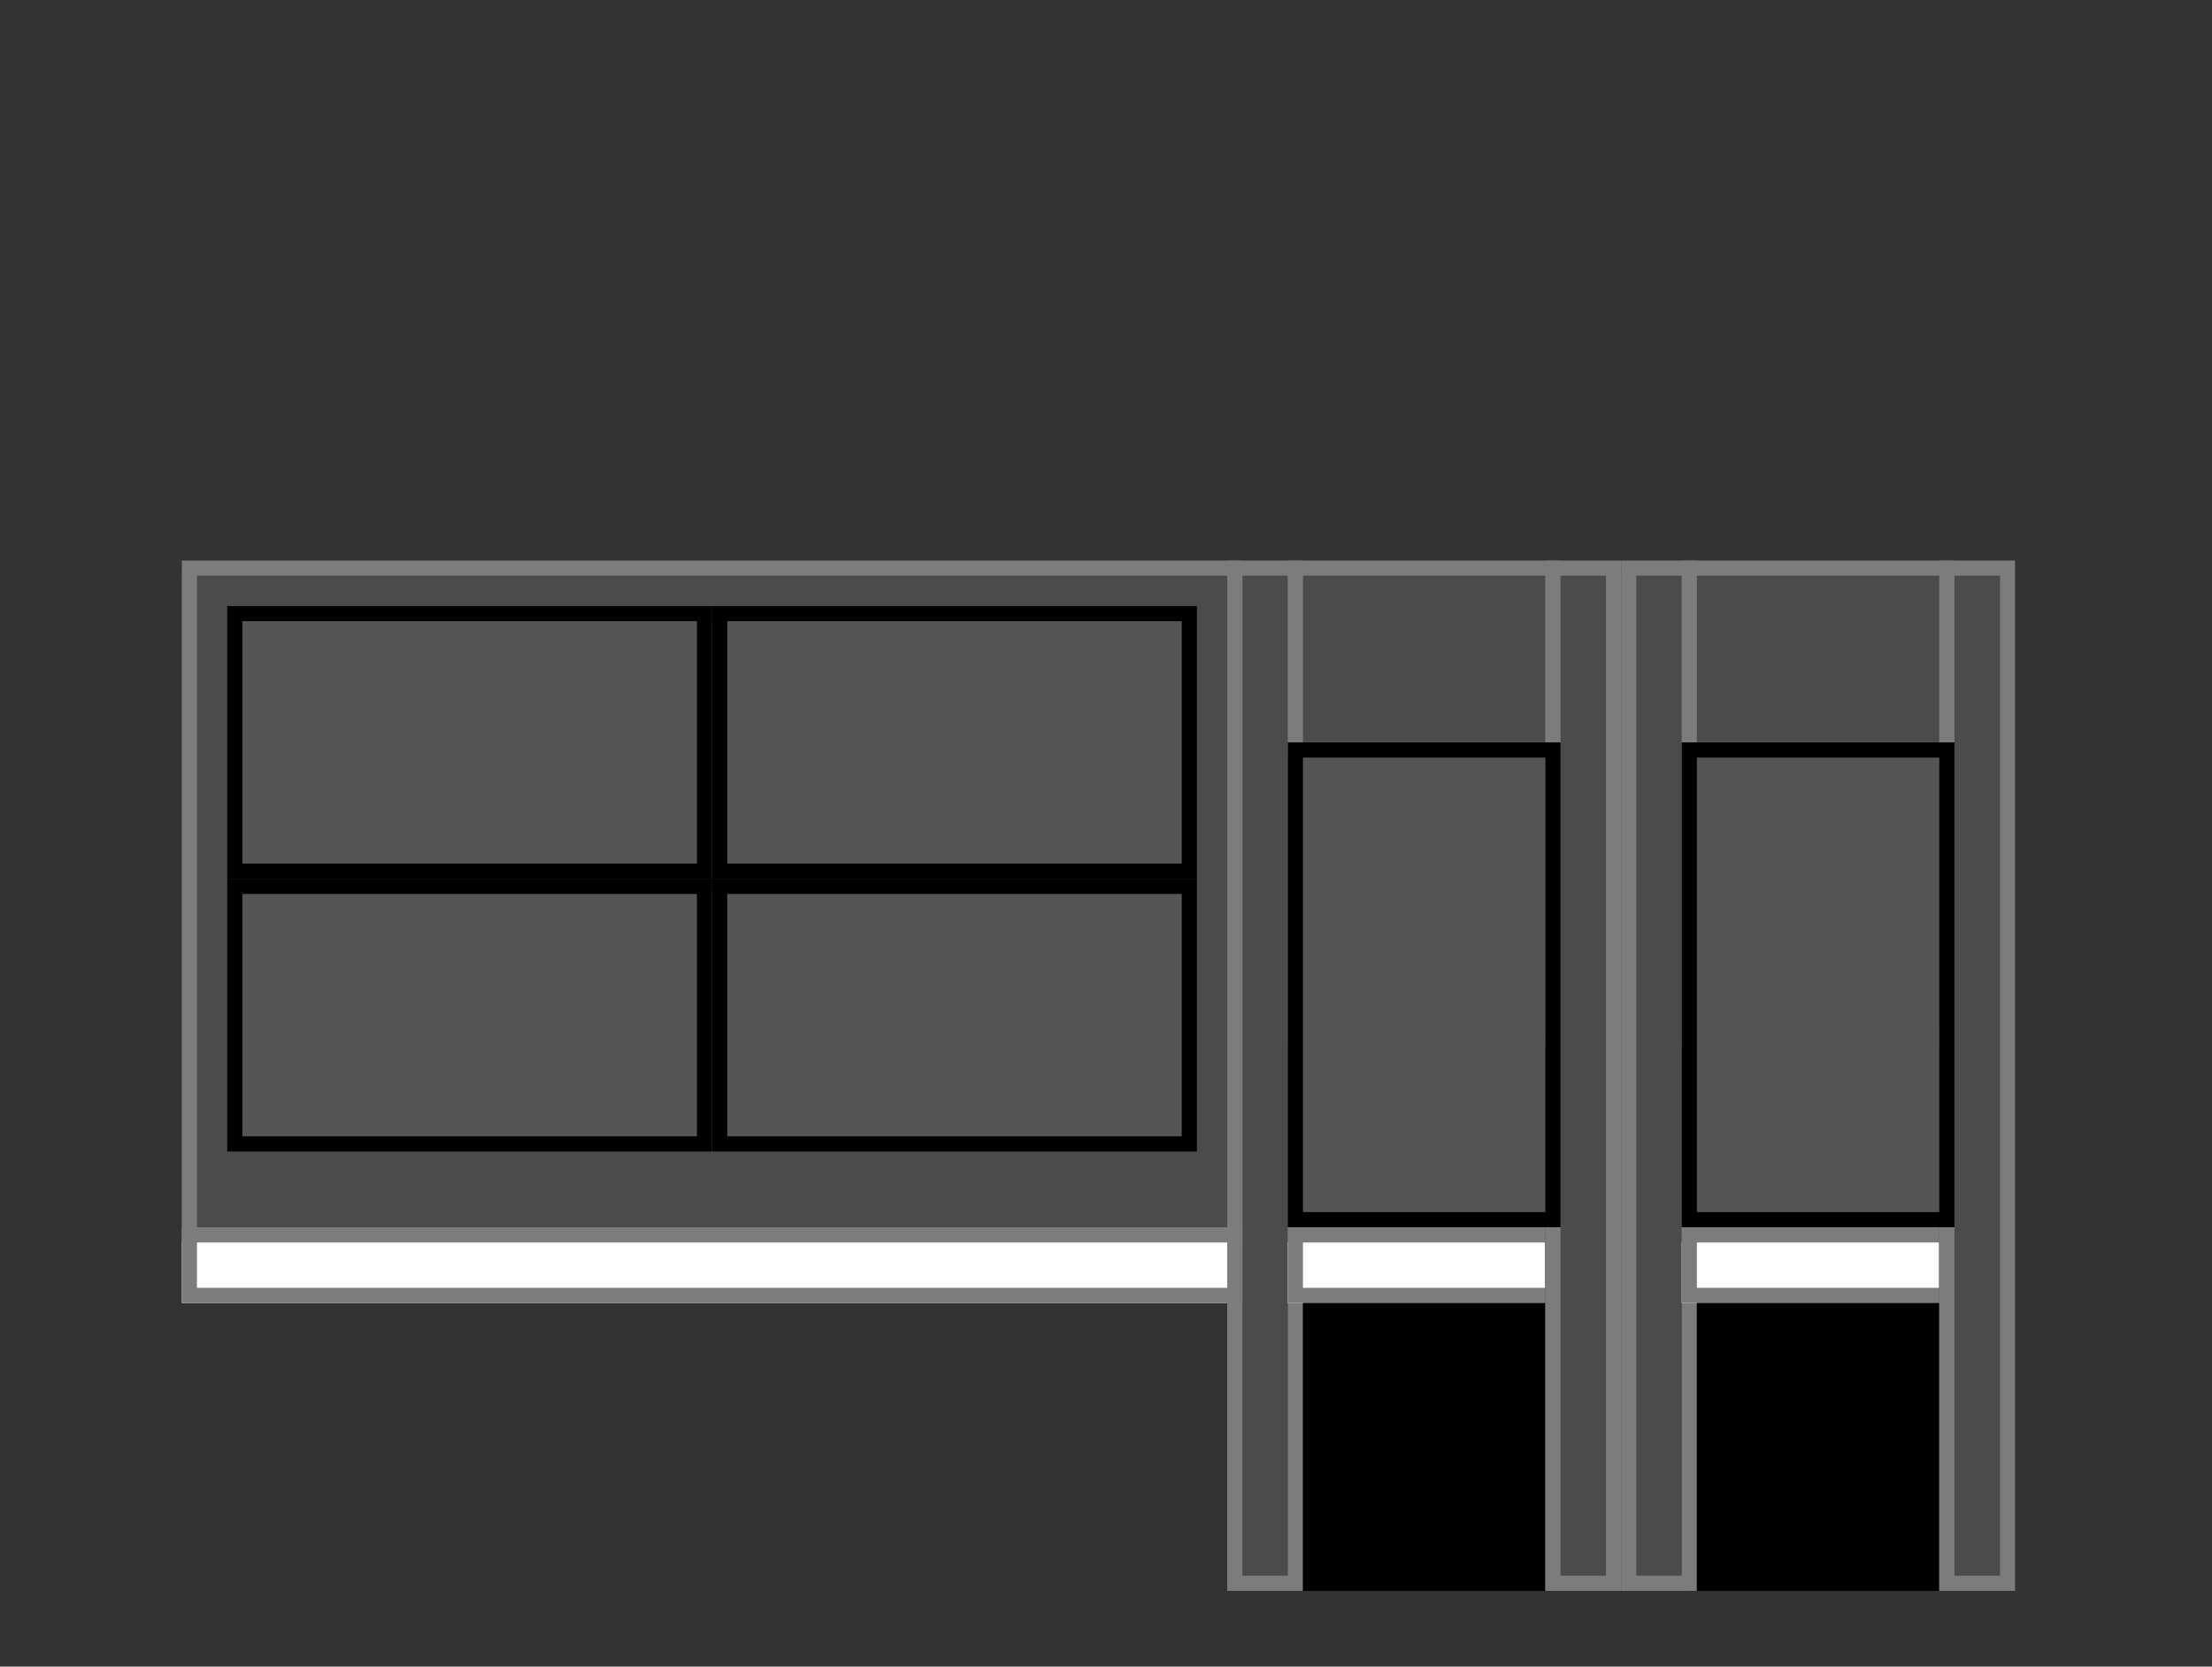 <?xml version="1.0" encoding="utf-8"?>
<!-- Generator: Adobe Illustrator 19.2.1, SVG Export Plug-In . SVG Version: 6.00 Build 0)  -->
<svg version="1.1" id="Layer_1" xmlns="http://www.w3.org/2000/svg" xmlns:xlink="http://www.w3.org/1999/xlink" x="0px" y="0px"
	 viewBox="0 0 146 110" style="enable-background:new 0 0 146 110;" xml:space="preserve">
<rect x="0" y="0" width="146" height="110" fill="#333333" stroke="none"/>
<style type="text/css">
	.st0{fill:#4B4B4B;}
	.st1{fill:#7C7C7C;}
	.st2{fill:#FFFFFF;}
	.st3{fill:#E1D9BE;}
	.st4{fill:#E20074;}
	.st5{fill:#B0005A;}
	.st6{}
	.st7{fill:#FFFFFF;stroke:#7C7C7C;stroke-linejoin:bevel;stroke-miterlimit:10;}
	.st8{fill:#FFFFFF;stroke:#7C7C7C;stroke-linejoin:round;stroke-miterlimit:10;}
	.st9{fill:none;stroke:#7C7C7C;stroke-linejoin:bevel;stroke-miterlimit:10;}
	.st10{fill:none;stroke:#7C7C7C;stroke-linejoin:round;stroke-miterlimit:10;}
</style>
<g>
	<rect x="81" y="38" class="st0" width="4" height="67"/>
	<path class="st1" d="M85,38v66h-3V38H85 M86,37h-5v68h5V37L86,37z"/>
</g>
<g>
	<rect x="12" y="38" class="st0" width="69" height="44"/>
	<path class="st1" d="M81,38v43H13V38H81 M82,37H12v45h70V37L82,37z"/>
</g>
<g>
	<rect x="85" y="82" class="st2" width="17" height="4"/>
	<path class="st1" d="M102,82v3H86v-3H102 M103,81H85v5h18V81L103,81z"/>
</g>
<g>
	<rect x="12" y="82" class="st2" width="69" height="4"/>
	<path class="st1" d="M81,82v3H13v-3H81 M82,81H12v5h70V81L82,81z"/>
</g>
<g>
	<rect x="86" y="86" width="16" height="19"/>
</g>
<g>
	<rect x="85" y="38" class="st0" width="17" height="31"/>
	<path class="st1" d="M102,38v30H86V38H102 M103,37H85v32h18V37L103,37z"/>
</g>
<g>
	<rect x="102" y="38" class="st0" width="4" height="67"/>
	<path class="st1" d="M106,38v66h-3V38H106 M107,37h-5v68h5V37L107,37z"/>
</g>
<g>
	<rect x="85" y="50" class="st6 SCREEN INFO INFO1" id="INFO1" fill="#555555" width="17" height="31"/>
	<path d="M102,50v30H86V50H102 M103,49H85v32h18V49L103,49z"/>
</g>
<g>
	<g>
		<rect x="15" y="41" class="st6 SCREEN TOP TOP1" id="TOP1" fill="#555555" width="31" height="17"/>
		<path d="M46,41v16H16V41H46 M47,40H15v18h32V40L47,40z"/>
	</g>
	<g>
		<rect x="47" y="41" class="st6 SCREEN TOP TOP2" id="TOP2" fill="#555555" width="31" height="17"/>
		<path d="M78,41v16H48V41H78 M79,40H47v18h32V40L79,40z"/>
	</g>
	<g>
		<rect x="15" y="59" class="st6 SCREEN BOTTOM BOTTOM1" id="BOTTOM1" fill="#555555" width="31" height="17"/>
		<path d="M46,59v16H16V59H46 M47,58H15v18h32V58L47,58z"/>
	</g>
	<g>
		<rect x="47" y="59" class="st6 SCREEN BOTTOM BOTTOM2" id="BOTTOM2" fill="#555555" width="31" height="17"/>
		<path d="M78,59v16H48V59H78 M79,58H47v18h32V58L79,58z"/>
	</g>
</g>
<g>
	<rect x="107" y="38" class="st0" width="4" height="67"/>
	<path class="st1" d="M111,38v66h-3V38H111 M112,37h-5v68h5V37L112,37z"/>
</g>
<g>
	<rect x="111" y="82" class="st2" width="17" height="4"/>
	<path class="st1" d="M128,82v3h-16v-3H128 M129,81h-18v5h18V81L129,81z"/>
</g>
<g>
	<rect x="112" y="86" width="16" height="19"/>
</g>
<g>
	<rect x="111" y="38" class="st0" width="17" height="31"/>
	<path class="st1" d="M128,38v30h-16V38H128 M129,37h-18v32h18V37L129,37z"/>
</g>
<g>
	<rect x="128" y="38" class="st0" width="4" height="67"/>
	<path class="st1" d="M132,38v66h-3V38H132 M133,37h-5v68h5V37L133,37z"/>
</g>
<g>
	<rect x="111" y="50" class="st6 SCREEN INFO INFO2" id="INFO2" fill="#555555" width="17" height="31"/>
	<path d="M128,50v30h-16V50H128 M129,49h-18v32h18V49L129,49z"/>
</g>
</svg>

